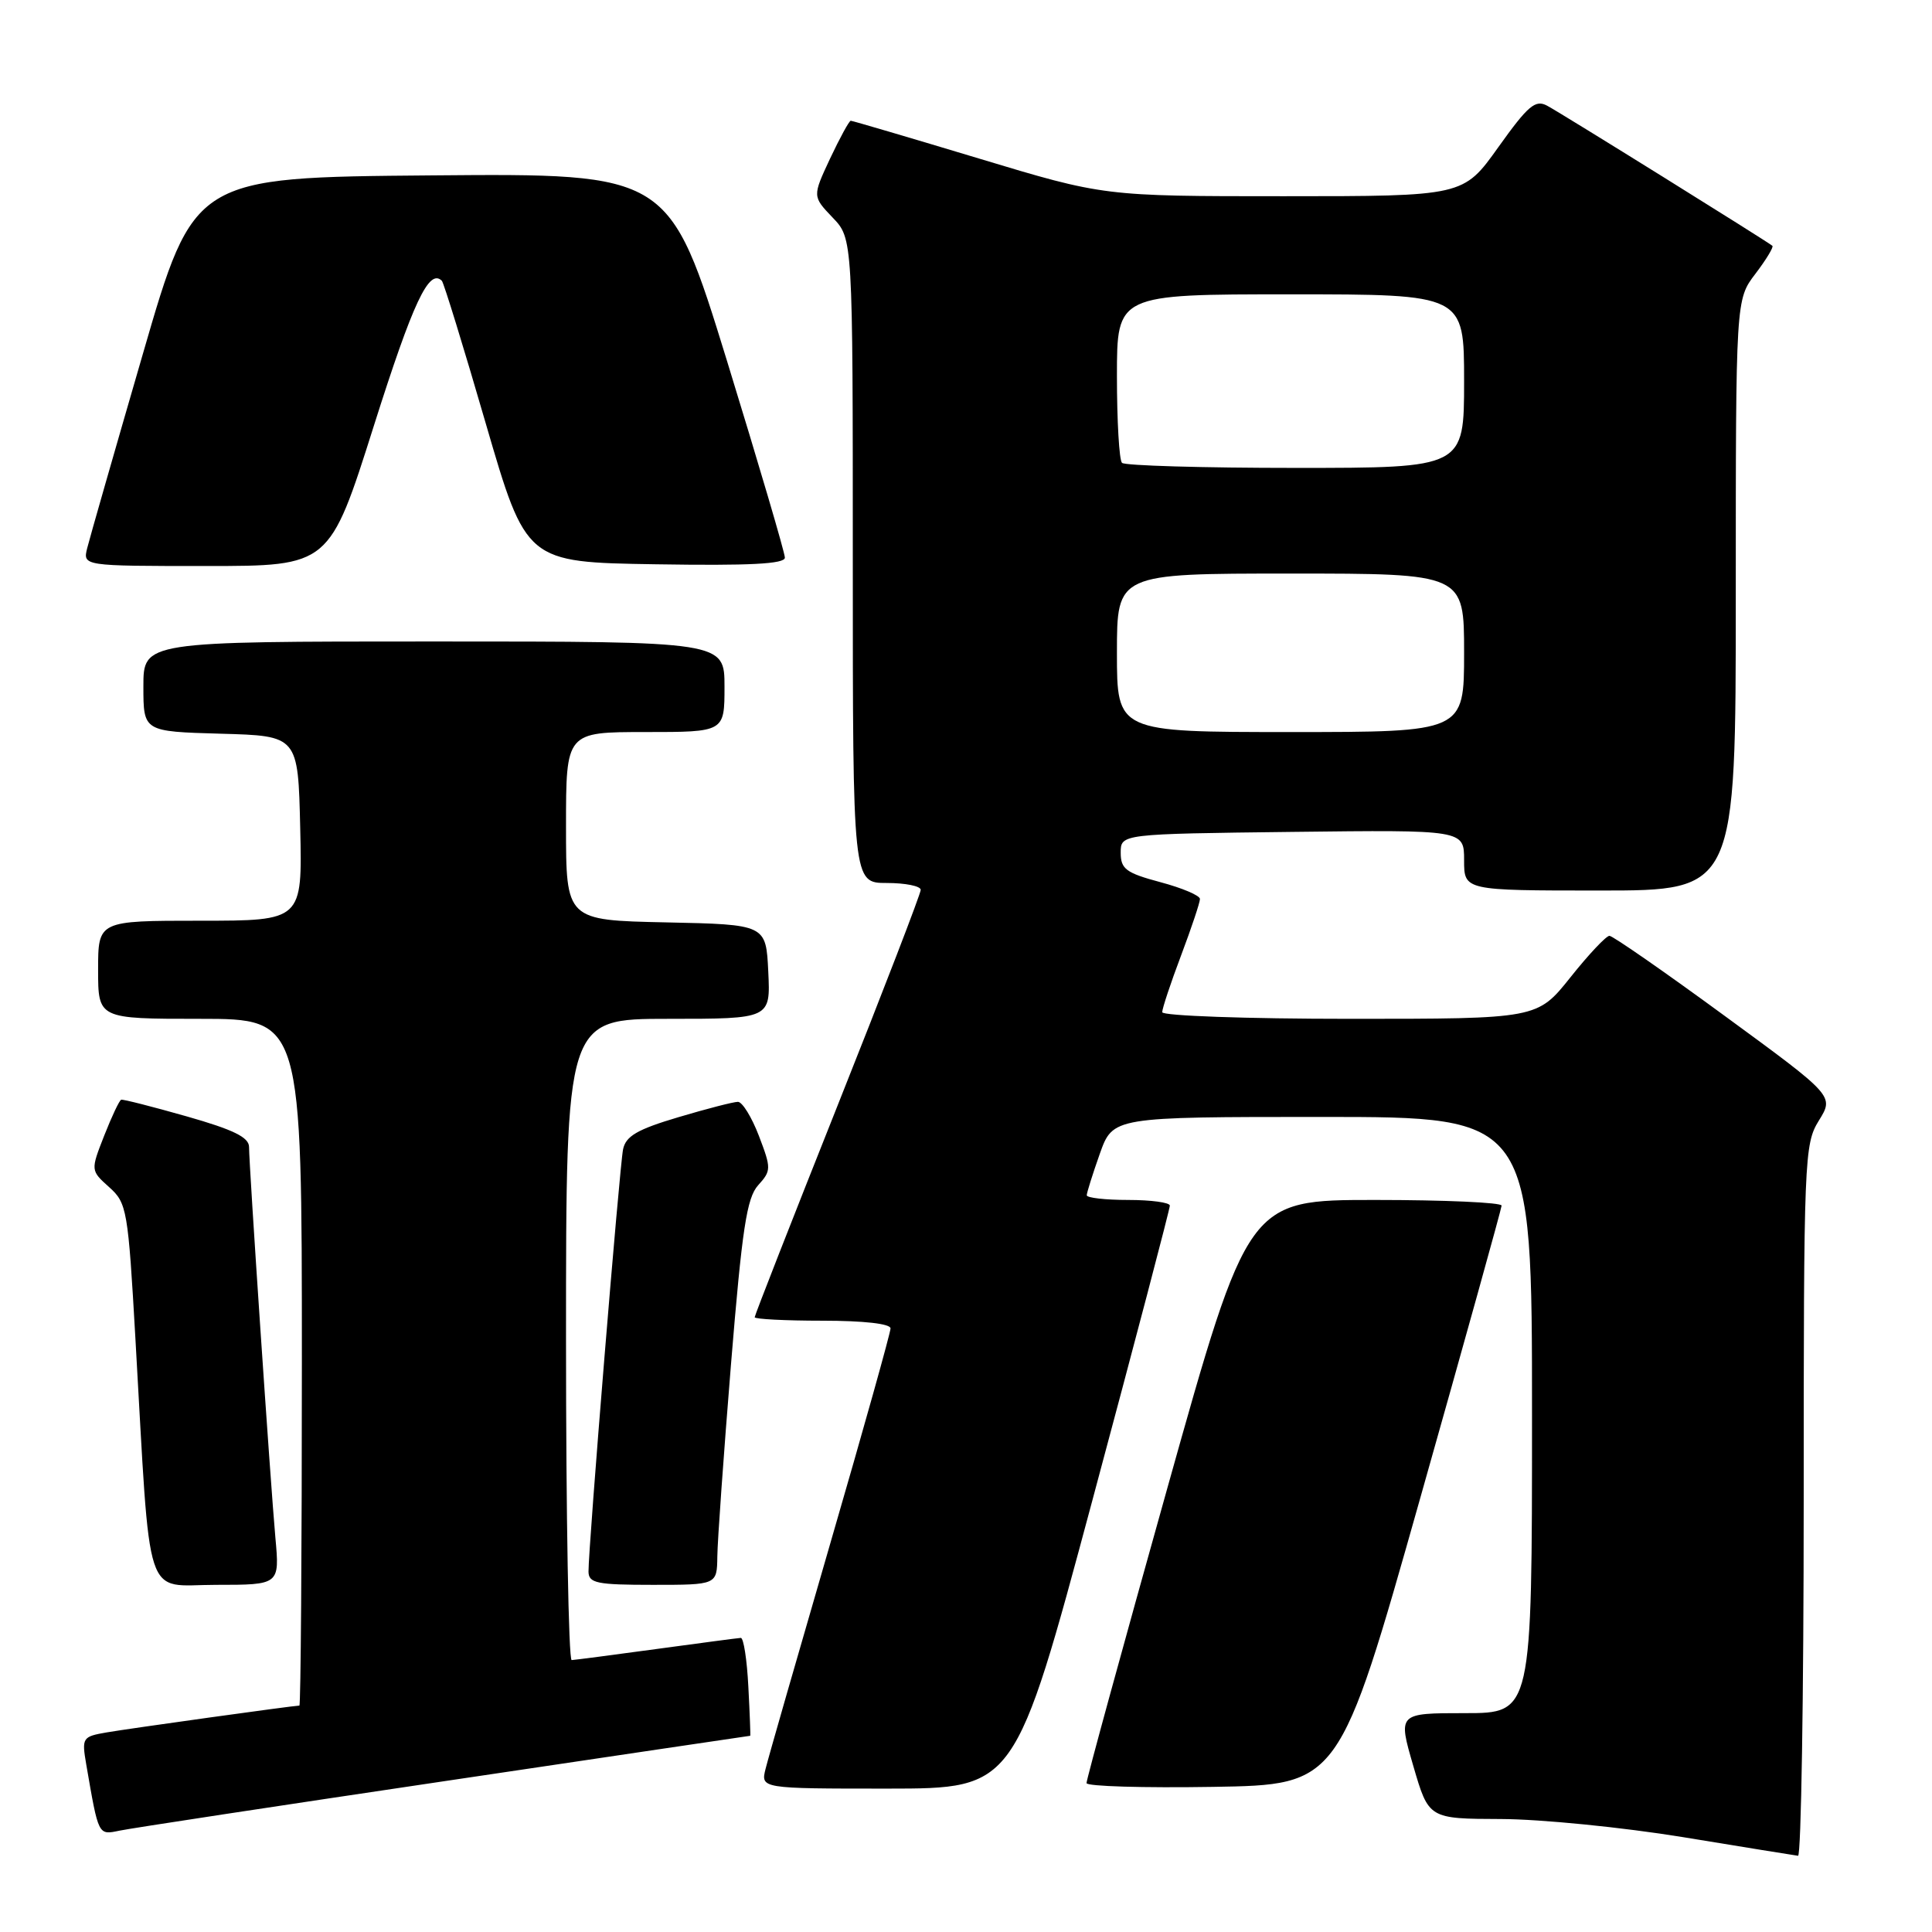 <?xml version="1.0" encoding="UTF-8" standalone="no"?>
<!DOCTYPE svg PUBLIC "-//W3C//DTD SVG 1.1//EN" "http://www.w3.org/Graphics/SVG/1.1/DTD/svg11.dtd" >
<svg xmlns="http://www.w3.org/2000/svg" xmlns:xlink="http://www.w3.org/1999/xlink" version="1.1" viewBox="0 0 256 256">
 <g >
 <path fill="currentColor"
d=" M 239.00 198.87 C 239.00 153.37 239.07 151.62 241.01 148.48 C 243.03 145.22 243.03 145.22 228.53 134.61 C 220.56 128.77 213.69 124.00 213.26 124.00 C 212.83 124.00 210.50 126.47 208.09 129.50 C 203.70 135.00 203.70 135.00 178.85 135.00 C 165.18 135.00 154.00 134.60 154.00 134.12 C 154.00 133.63 155.12 130.25 156.50 126.60 C 157.88 122.94 159.00 119.58 159.00 119.12 C 159.00 118.66 156.64 117.66 153.75 116.89 C 149.20 115.67 148.50 115.15 148.50 112.99 C 148.50 110.50 148.50 110.50 171.25 110.23 C 194.00 109.96 194.00 109.96 194.00 113.98 C 194.00 118.00 194.00 118.00 212.00 118.00 C 230.00 118.00 230.00 118.00 230.00 78.84 C 230.00 39.69 230.00 39.69 232.60 36.28 C 234.03 34.40 235.04 32.73 234.85 32.57 C 234.17 31.99 206.84 14.98 205.01 14.01 C 203.44 13.16 202.48 13.98 198.53 19.51 C 193.90 26.00 193.90 26.00 170.09 26.00 C 146.27 26.00 146.27 26.00 129.70 21.00 C 120.58 18.25 112.94 16.00 112.73 16.00 C 112.52 16.00 111.29 18.26 109.99 21.01 C 107.65 26.02 107.65 26.02 110.32 28.82 C 113.00 31.61 113.00 31.61 113.00 74.30 C 113.00 117.00 113.00 117.00 117.50 117.00 C 119.97 117.00 122.00 117.41 122.00 117.91 C 122.00 118.41 117.05 131.26 111.00 146.45 C 104.95 161.65 100.00 174.29 100.00 174.54 C 100.00 174.79 104.05 175.00 109.00 175.00 C 114.43 175.00 118.00 175.40 118.00 176.02 C 118.00 176.58 114.43 189.33 110.06 204.36 C 105.69 219.40 101.81 232.89 101.45 234.35 C 100.78 237.00 100.78 237.00 117.64 237.00 C 134.50 236.99 134.50 236.99 144.76 198.75 C 150.41 177.71 155.02 160.16 155.01 159.75 C 155.01 159.34 152.53 159.00 149.50 159.00 C 146.47 159.00 144.00 158.72 144.00 158.38 C 144.00 158.05 144.78 155.57 145.73 152.88 C 147.47 148.00 147.47 148.00 175.23 148.00 C 203.00 148.00 203.00 148.00 203.00 187.50 C 203.00 227.00 203.00 227.00 194.11 227.00 C 185.23 227.00 185.23 227.00 187.27 234.00 C 189.31 241.00 189.31 241.00 198.91 241.03 C 204.18 241.05 215.03 242.13 223.00 243.43 C 230.97 244.74 237.84 245.85 238.25 245.90 C 238.66 245.96 239.00 224.79 239.00 198.87 Z  M 58.91 236.01 C 81.14 232.70 99.36 230.00 99.41 230.00 C 99.46 230.00 99.35 227.08 99.16 223.50 C 98.98 219.93 98.53 217.01 98.16 217.03 C 97.80 217.05 92.78 217.71 87.00 218.50 C 81.22 219.29 76.16 219.95 75.75 219.97 C 75.34 219.99 75.00 200.88 75.00 177.50 C 75.00 135.00 75.00 135.00 88.55 135.00 C 102.10 135.00 102.10 135.00 101.80 128.75 C 101.50 122.50 101.50 122.50 88.25 122.22 C 75.00 121.94 75.00 121.94 75.00 109.47 C 75.00 97.00 75.00 97.00 85.50 97.00 C 96.00 97.00 96.00 97.00 96.00 91.00 C 96.00 85.00 96.00 85.00 57.50 85.00 C 19.00 85.00 19.00 85.00 19.00 90.97 C 19.00 96.93 19.00 96.93 29.25 97.22 C 39.50 97.50 39.50 97.50 39.78 109.75 C 40.06 122.00 40.06 122.00 26.53 122.00 C 13.00 122.00 13.00 122.00 13.00 128.50 C 13.00 135.00 13.00 135.00 26.50 135.00 C 40.00 135.00 40.00 135.00 40.00 180.50 C 40.00 205.53 39.85 226.00 39.67 226.00 C 38.93 226.00 17.23 229.02 14.15 229.55 C 10.91 230.11 10.82 230.25 11.43 233.81 C 13.07 243.31 12.99 243.16 15.84 242.57 C 17.30 242.26 36.69 239.31 58.91 236.01 Z  M 188.19 198.50 C 194.10 177.60 198.95 160.16 198.97 159.75 C 198.99 159.34 191.44 159.00 182.19 159.00 C 165.38 159.00 165.38 159.00 154.66 197.25 C 148.76 218.29 143.95 235.85 143.97 236.27 C 143.99 236.70 151.53 236.92 160.72 236.77 C 177.45 236.50 177.45 236.50 188.19 198.50 Z  M 36.49 203.75 C 35.83 196.40 33.00 154.46 33.00 151.98 C 33.00 150.70 30.93 149.69 24.75 147.93 C 20.21 146.64 16.30 145.64 16.06 145.72 C 15.82 145.79 14.81 147.93 13.81 150.47 C 12.00 155.09 12.00 155.09 14.46 157.30 C 16.82 159.41 16.97 160.26 17.95 177.50 C 20.00 213.19 18.96 210.00 28.61 210.00 C 37.06 210.00 37.06 210.00 36.49 203.75 Z  M 95.05 206.25 C 95.07 204.19 95.89 192.73 96.86 180.78 C 98.33 162.80 98.95 158.72 100.46 157.05 C 102.20 155.12 102.21 154.83 100.56 150.51 C 99.61 148.03 98.36 146.00 97.78 146.00 C 97.19 146.00 93.63 146.92 89.87 148.04 C 84.45 149.65 82.92 150.54 82.56 152.29 C 82.09 154.58 77.95 205.15 77.98 208.25 C 78.00 209.78 79.08 210.00 86.50 210.00 C 95.00 210.00 95.00 210.00 95.05 206.25 Z  M 49.55 56.38 C 54.74 40.01 56.85 35.51 58.55 37.21 C 58.80 37.47 61.42 45.96 64.36 56.09 C 69.72 74.50 69.72 74.50 86.86 74.77 C 99.33 74.97 104.00 74.73 104.00 73.89 C 104.00 73.25 100.55 61.54 96.34 47.85 C 88.67 22.97 88.67 22.97 57.19 23.24 C 25.71 23.50 25.71 23.50 18.94 46.86 C 15.21 59.70 11.89 71.29 11.56 72.61 C 10.96 75.00 10.96 75.00 27.31 75.00 C 43.66 75.00 43.66 75.00 49.55 56.38 Z  M 148.00 86.50 C 148.00 76.00 148.00 76.00 171.00 76.00 C 194.00 76.00 194.00 76.00 194.00 86.50 C 194.00 97.00 194.00 97.00 171.00 97.00 C 148.00 97.00 148.00 97.00 148.00 86.50 Z  M 148.67 61.33 C 148.30 60.97 148.00 55.79 148.00 49.83 C 148.00 39.00 148.00 39.00 171.00 39.00 C 194.00 39.00 194.00 39.00 194.00 50.50 C 194.00 62.00 194.00 62.00 171.67 62.00 C 159.38 62.00 149.03 61.70 148.67 61.33 Z "/>
</g>
</svg>